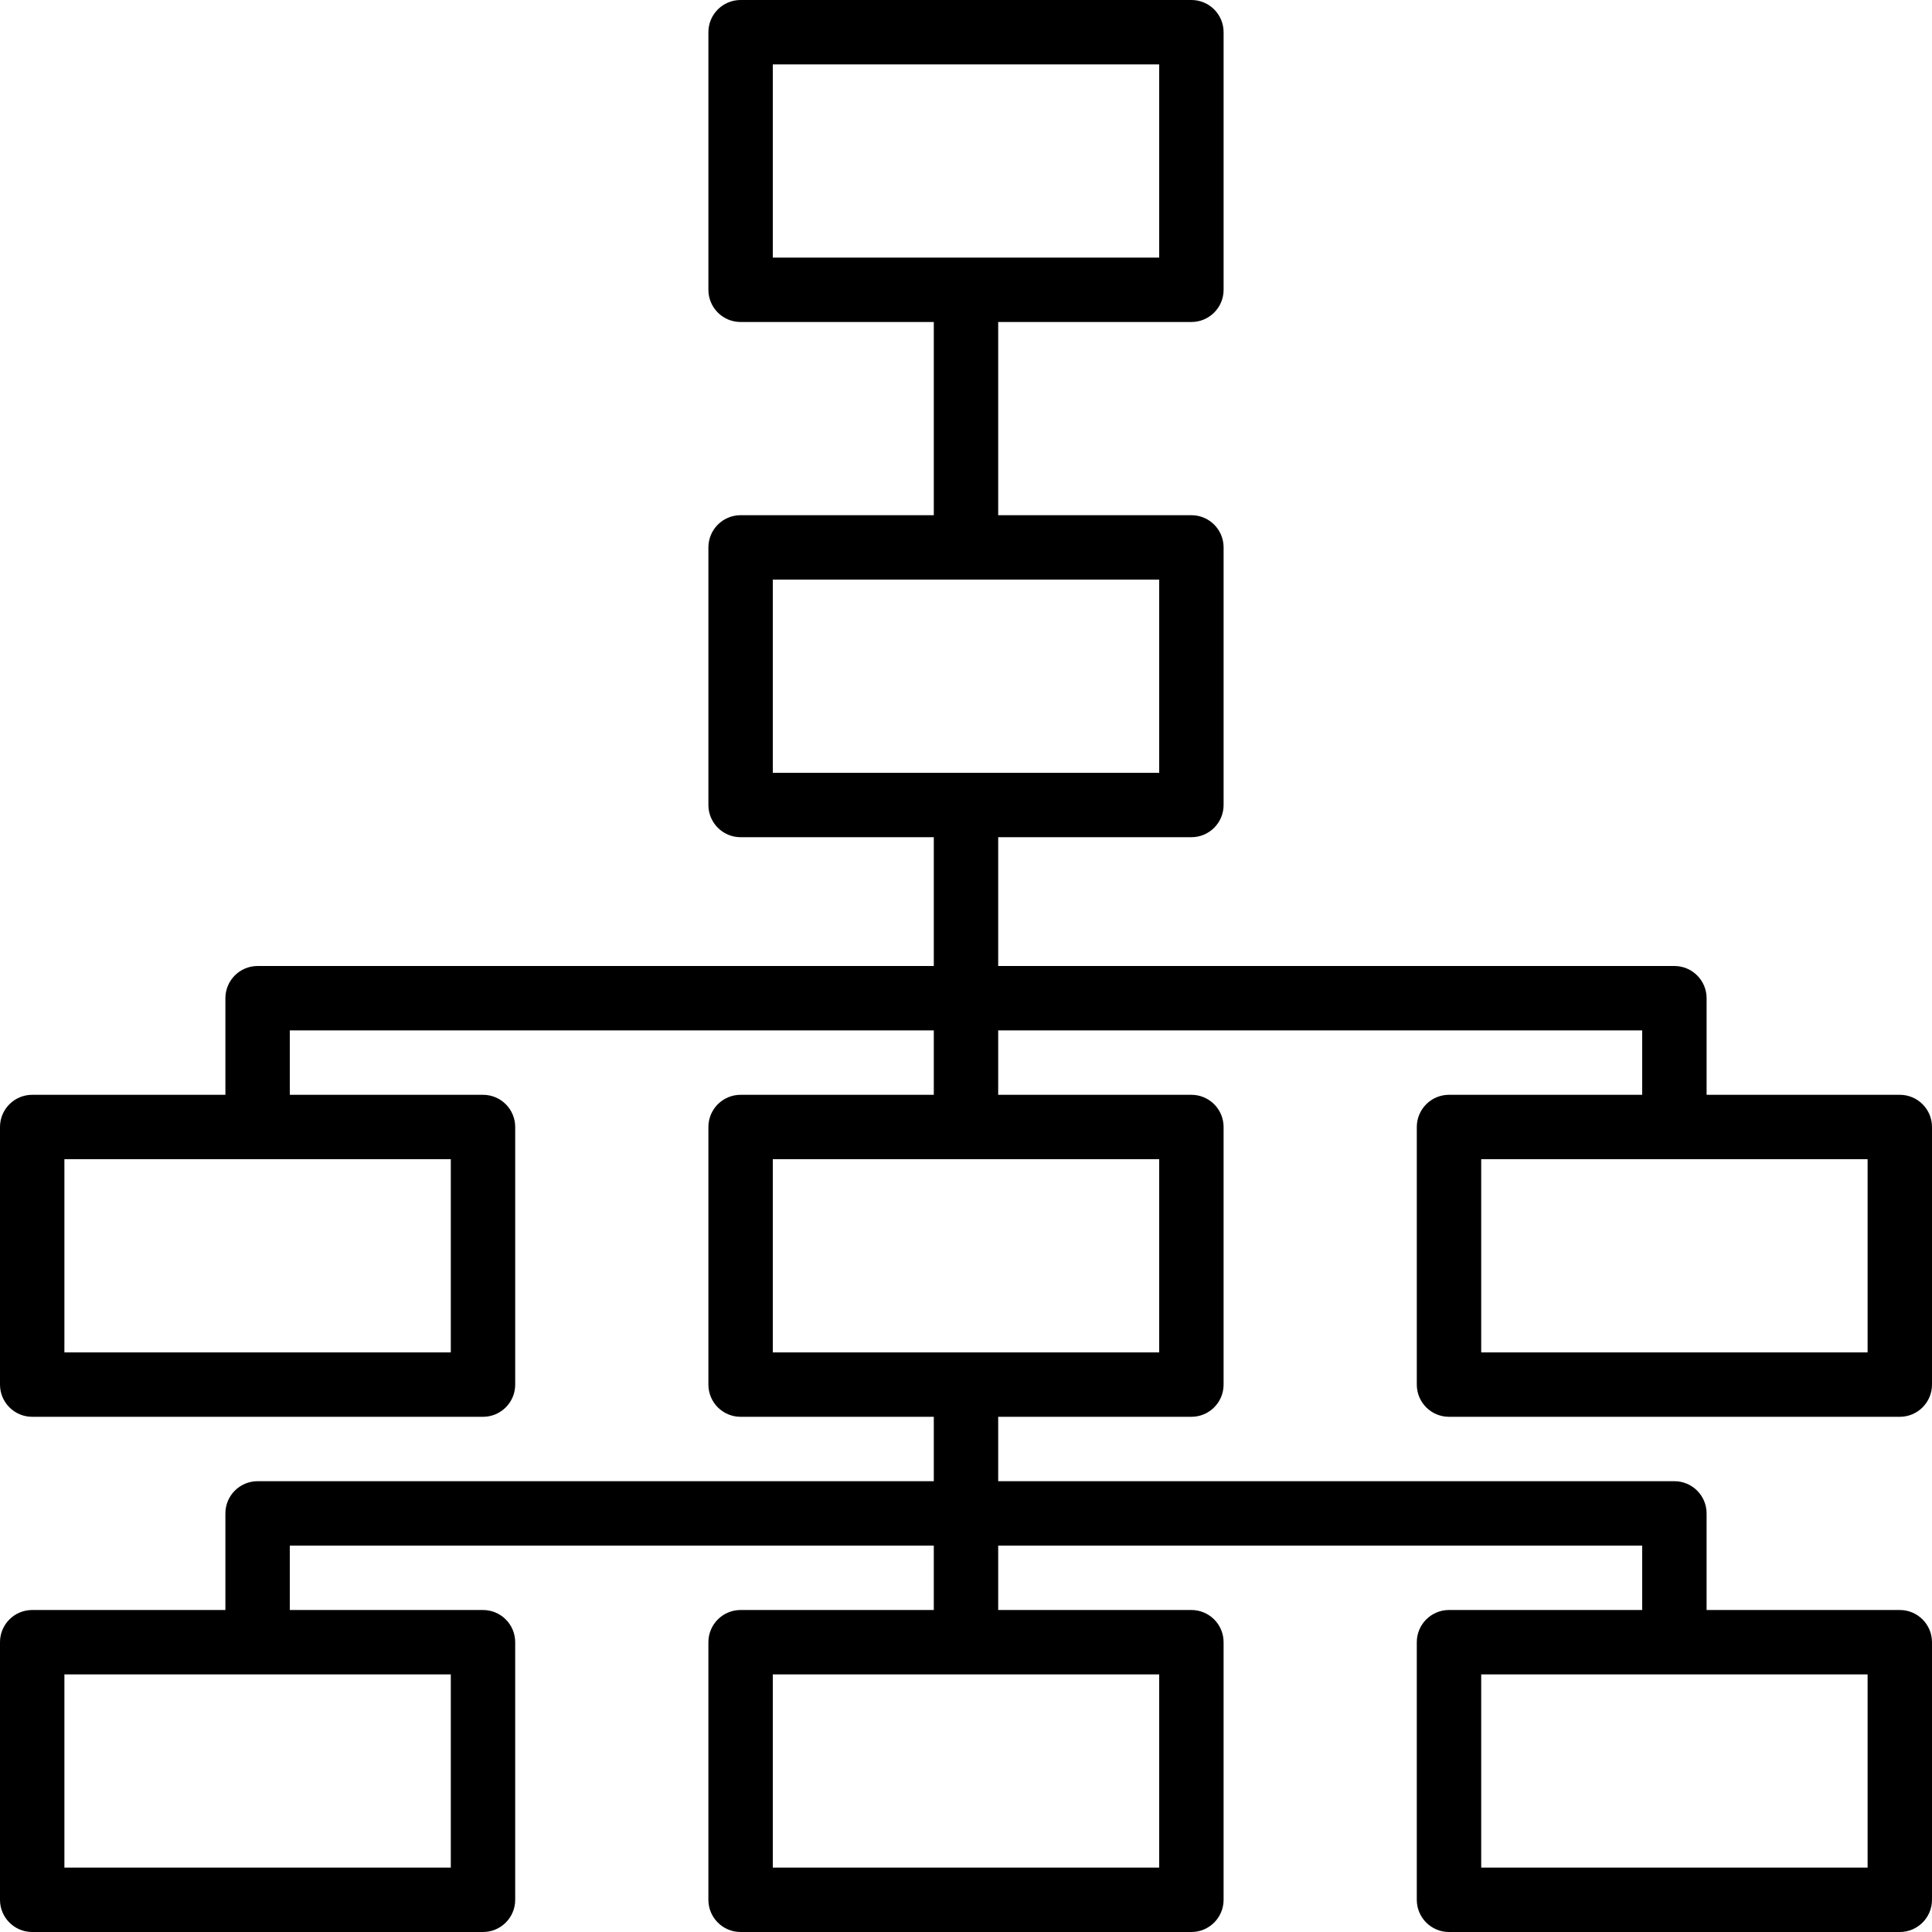 <svg height="480pt" viewBox="0 0 480 480" width="480pt" xmlns="http://www.w3.org/2000/svg"><path d="m360 272c-4.418 0-8 3.582-8 8v64c0 4.418 3.582 8 8 8h112c4.418 0 8-3.582 8-8v-64c0-4.418-3.582-8-8-8h-48v-24c0-4.418-3.582-8-8-8h-168v-32h48c4.418 0 8-3.582 8-8v-64c0-4.418-3.582-8-8-8h-48v-48h48c4.418 0 8-3.582 8-8v-64c0-4.418-3.582-8-8-8h-112c-4.418 0-8 3.582-8 8v64c0 4.418 3.582 8 8 8h48v48h-48c-4.418 0-8 3.582-8 8v64c0 4.418 3.582 8 8 8h48v32h-168c-4.418 0-8 3.582-8 8v24h-48c-4.418 0-8 3.582-8 8v64c0 4.418 3.582 8 8 8h112c4.418 0 8-3.582 8-8v-64c0-4.418-3.582-8-8-8h-48v-16h160v16h-48c-4.418 0-8 3.582-8 8v64c0 4.418 3.582 8 8 8h48v16h-168c-4.418 0-8 3.582-8 8v24h-48c-4.418 0-8 3.582-8 8v64c0 4.418 3.582 8 8 8h112c4.418 0 8-3.582 8-8v-64c0-4.418-3.582-8-8-8h-48v-16h160v16h-48c-4.418 0-8 3.582-8 8v64c0 4.418 3.582 8 8 8h112c4.418 0 8-3.582 8-8v-64c0-4.418-3.582-8-8-8h-48v-16h160v16h-48c-4.418 0-8 3.582-8 8v64c0 4.418 3.582 8 8 8h112c4.418 0 8-3.582 8-8v-64c0-4.418-3.582-8-8-8h-48v-24c0-4.418-3.582-8-8-8h-168v-16h48c4.418 0 8-3.582 8-8v-64c0-4.418-3.582-8-8-8h-48v-16h160v16zm-168-256h96v48h-96zm0 128h96v48h-96zm-80 192h-96v-48h96zm0 128h-96v-48h96zm176 0h-96v-48h96zm176 0h-96v-48h96zm-176-128h-96v-48h96zm176 0h-96v-48h96zm0 0"/></svg>